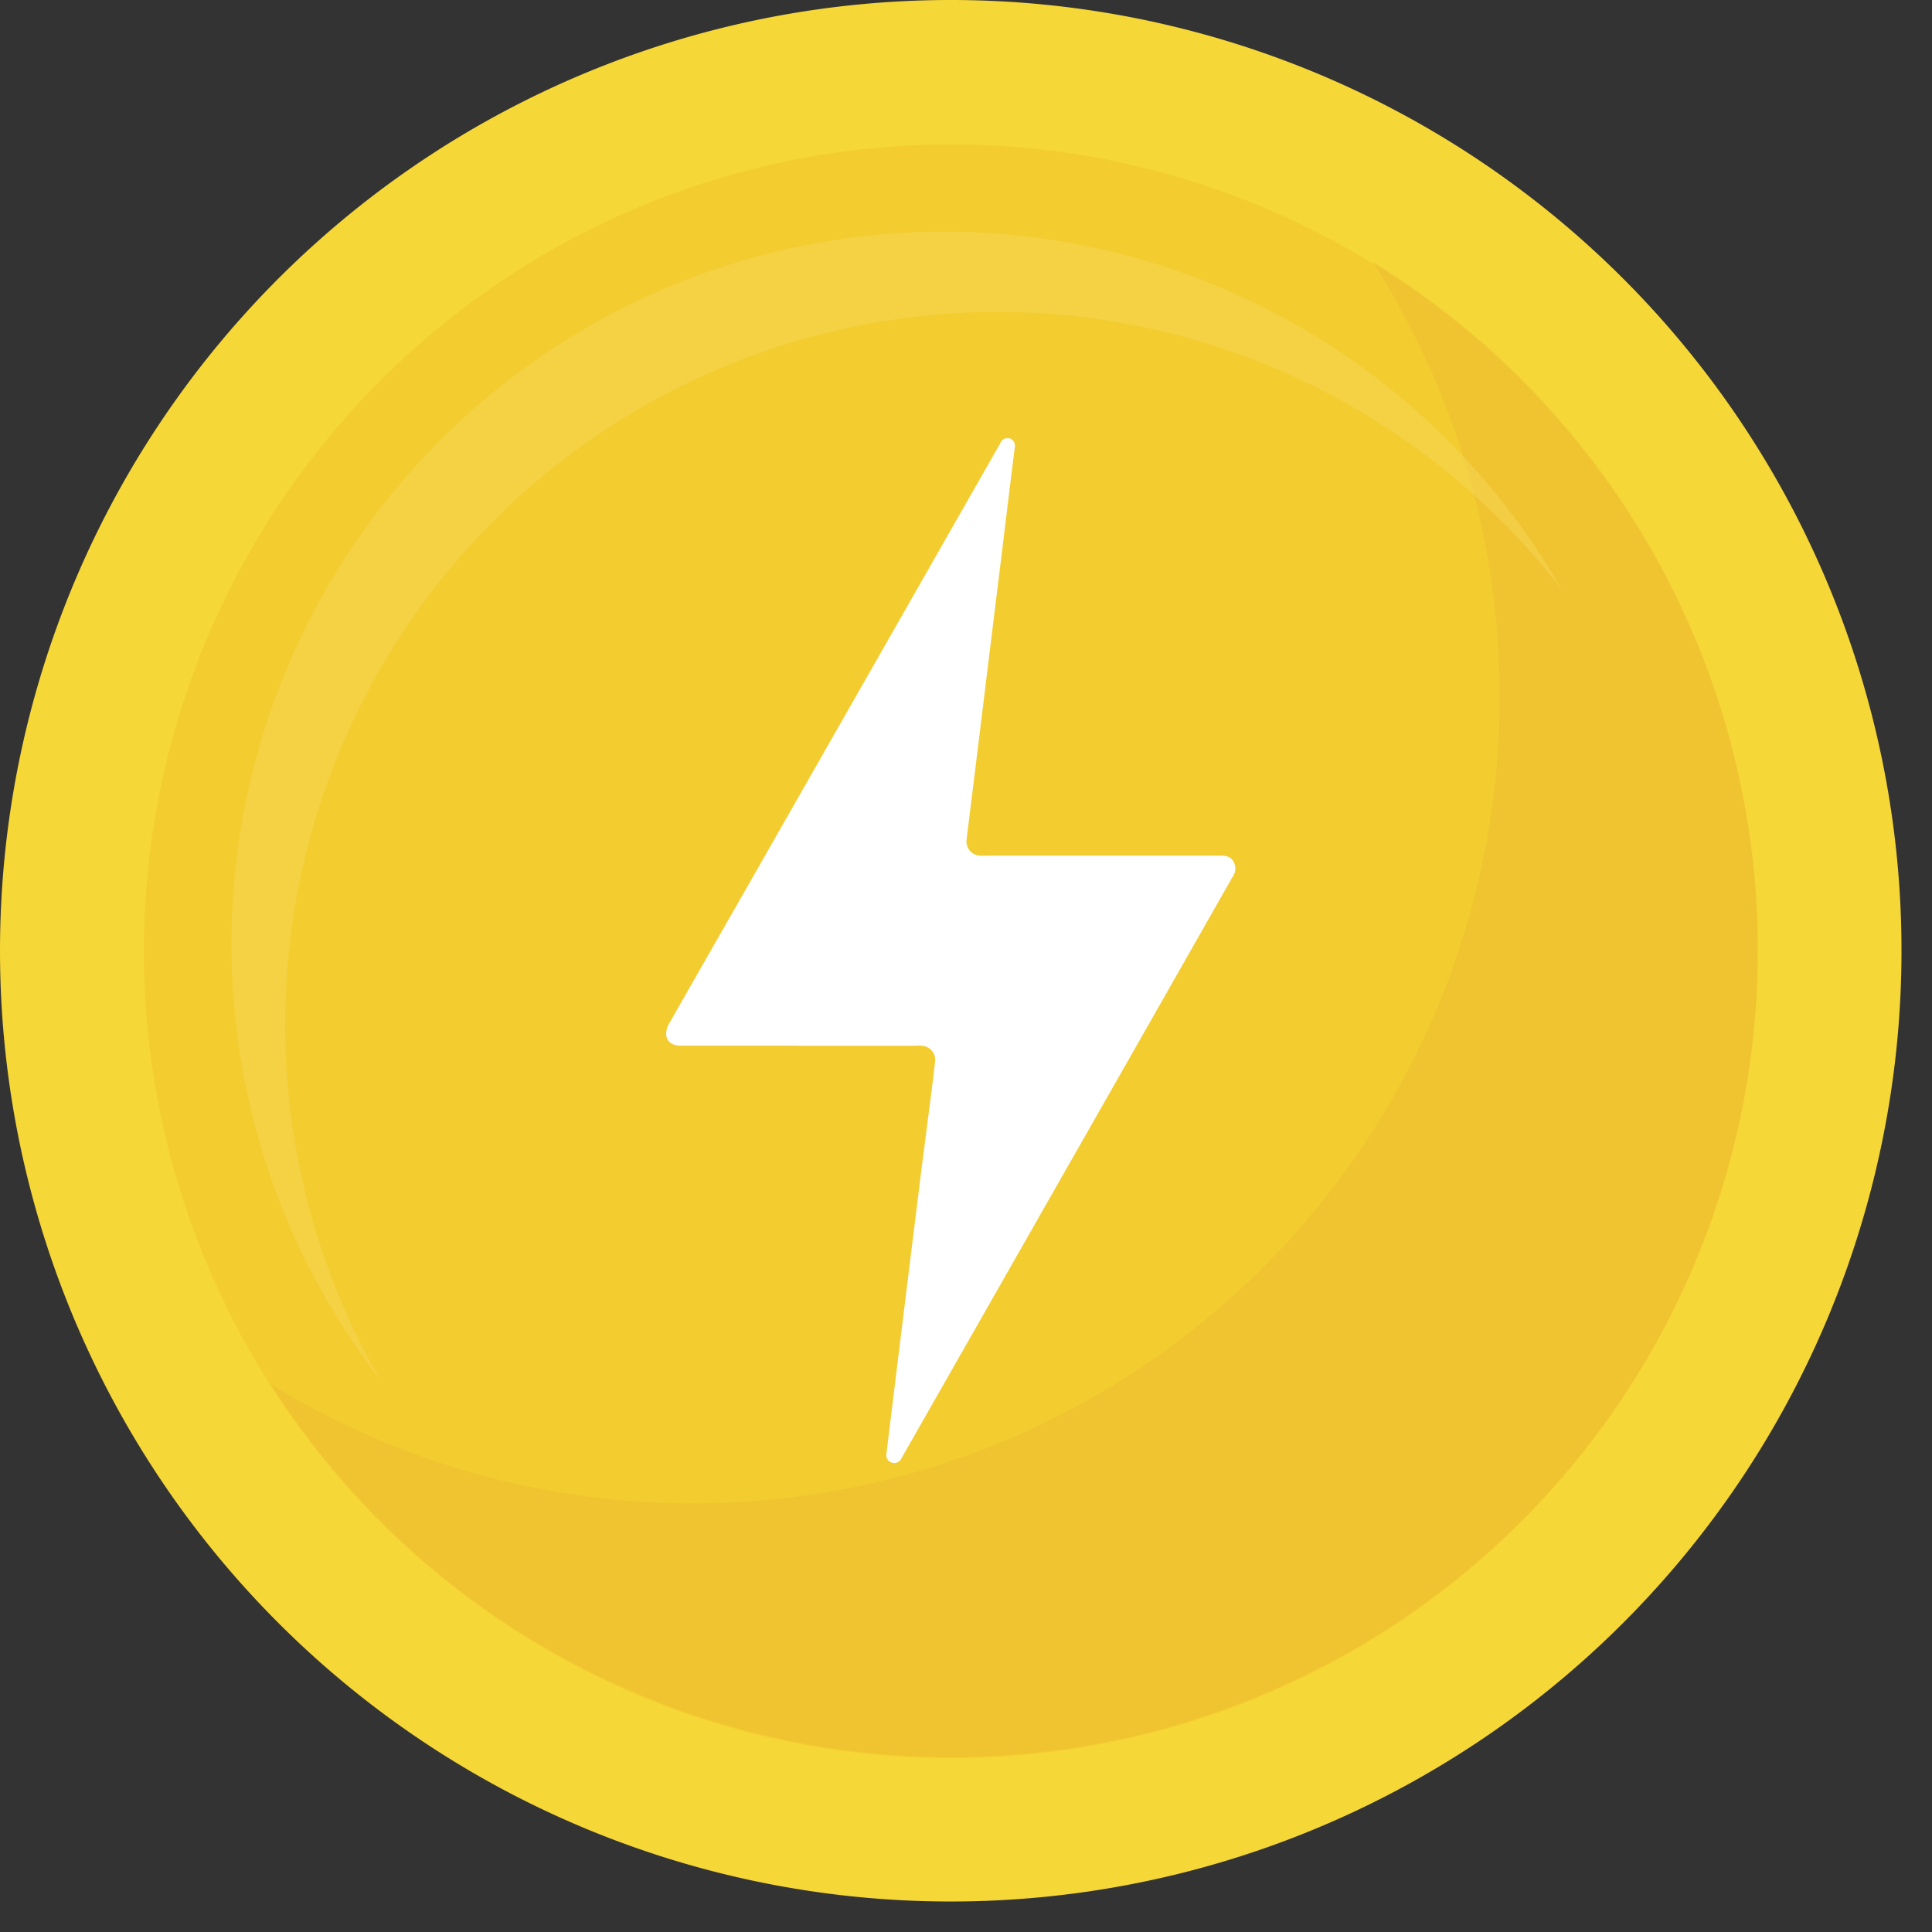 <svg id="Group_182950" data-name="Group 182950" xmlns="http://www.w3.org/2000/svg" xmlns:xlink="http://www.w3.org/1999/xlink" width="15.269" height="15.269" viewBox="0 0 15.269 15.269">
  <rect x="0" y="0" width="15.269" height="15.269" fill="#333333" stroke="none"/>
  <defs>
    <clipPath id="clip-path">
      <rect id="Rectangle_62968" data-name="Rectangle 62968" width="4.498" height="8.1" fill="#fff"/>
    </clipPath>
  </defs>
  <path id="Path_146077" data-name="Path 146077" d="M0,7.514a7.514,7.514,0,1,1,7.514,7.514A7.514,7.514,0,0,1,0,7.514" fill="#f6d738"/>
  <path id="Path_146078" data-name="Path 146078" d="M48.042,54.419A6.377,6.377,0,1,1,54.419,60.8a6.377,6.377,0,0,1-6.377-6.377" transform="translate(-46.905 -46.905)" fill="#f3cc30"/>
  <path id="Path_146079" data-name="Path 146079" d="M99.145,87.517a6.378,6.378,0,0,1-8.71,8.87,6.378,6.378,0,1,0,8.71-8.87" transform="translate(-88.295 -85.446)" fill="#edbd31" opacity="0.552"/>
  <path id="Path_146080" data-name="Path 146080" d="M77.958,84.1a5.629,5.629,0,0,1,10.091-3.432,5.63,5.63,0,1,0-9.343,6.237,5.6,5.6,0,0,1-.748-2.806" transform="translate(-75.704 -76.005)" fill="#f7db5e" opacity="0.454"/>
  <g id="Group_182949" data-name="Group 182949" transform="translate(5.265 3.464)">
    <g id="Group_182949-2" data-name="Group 182949" clip-path="url(#clip-path)">
      <path id="Path_146082" data-name="Path 146082" d="M1.044,4.8H.115C.048,4.8.006,4.77,0,4.714a.166.166,0,0,1,.024-.09q.3-.526.6-1.05l2-3.506.017-.03A.061.061,0,0,1,2.713,0a.062.062,0,0,1,.042.073c-.01.08-.02.159-.03.239L2.642.993l-.084.682-.083.678-.083.673c-.006.049-.013.1-.018.148a.112.112,0,0,0,.1.124.373.373,0,0,0,.061,0H4.366c.049,0,.094,0,.121.053a.114.114,0,0,1-.013.119L3.75,4.743,1.88,8.025c-.007.013-.014.026-.022.038a.06.06,0,0,1-.073.033.061.061,0,0,1-.044-.072c.009-.08.02-.159.029-.239L1.854,7.1l.074-.6.084-.678L2.1,5.136c.009-.07.017-.139.025-.209a.112.112,0,0,0-.1-.126.374.374,0,0,0-.065,0H1.044" transform="translate(0 0)" fill="#fff"/>
    </g>
  </g>
  <rect id="Rectangle_62967" data-name="Rectangle 62967" width="15.24" height="15.24" transform="translate(0.029 0.029)" fill="none"/>
</svg>
